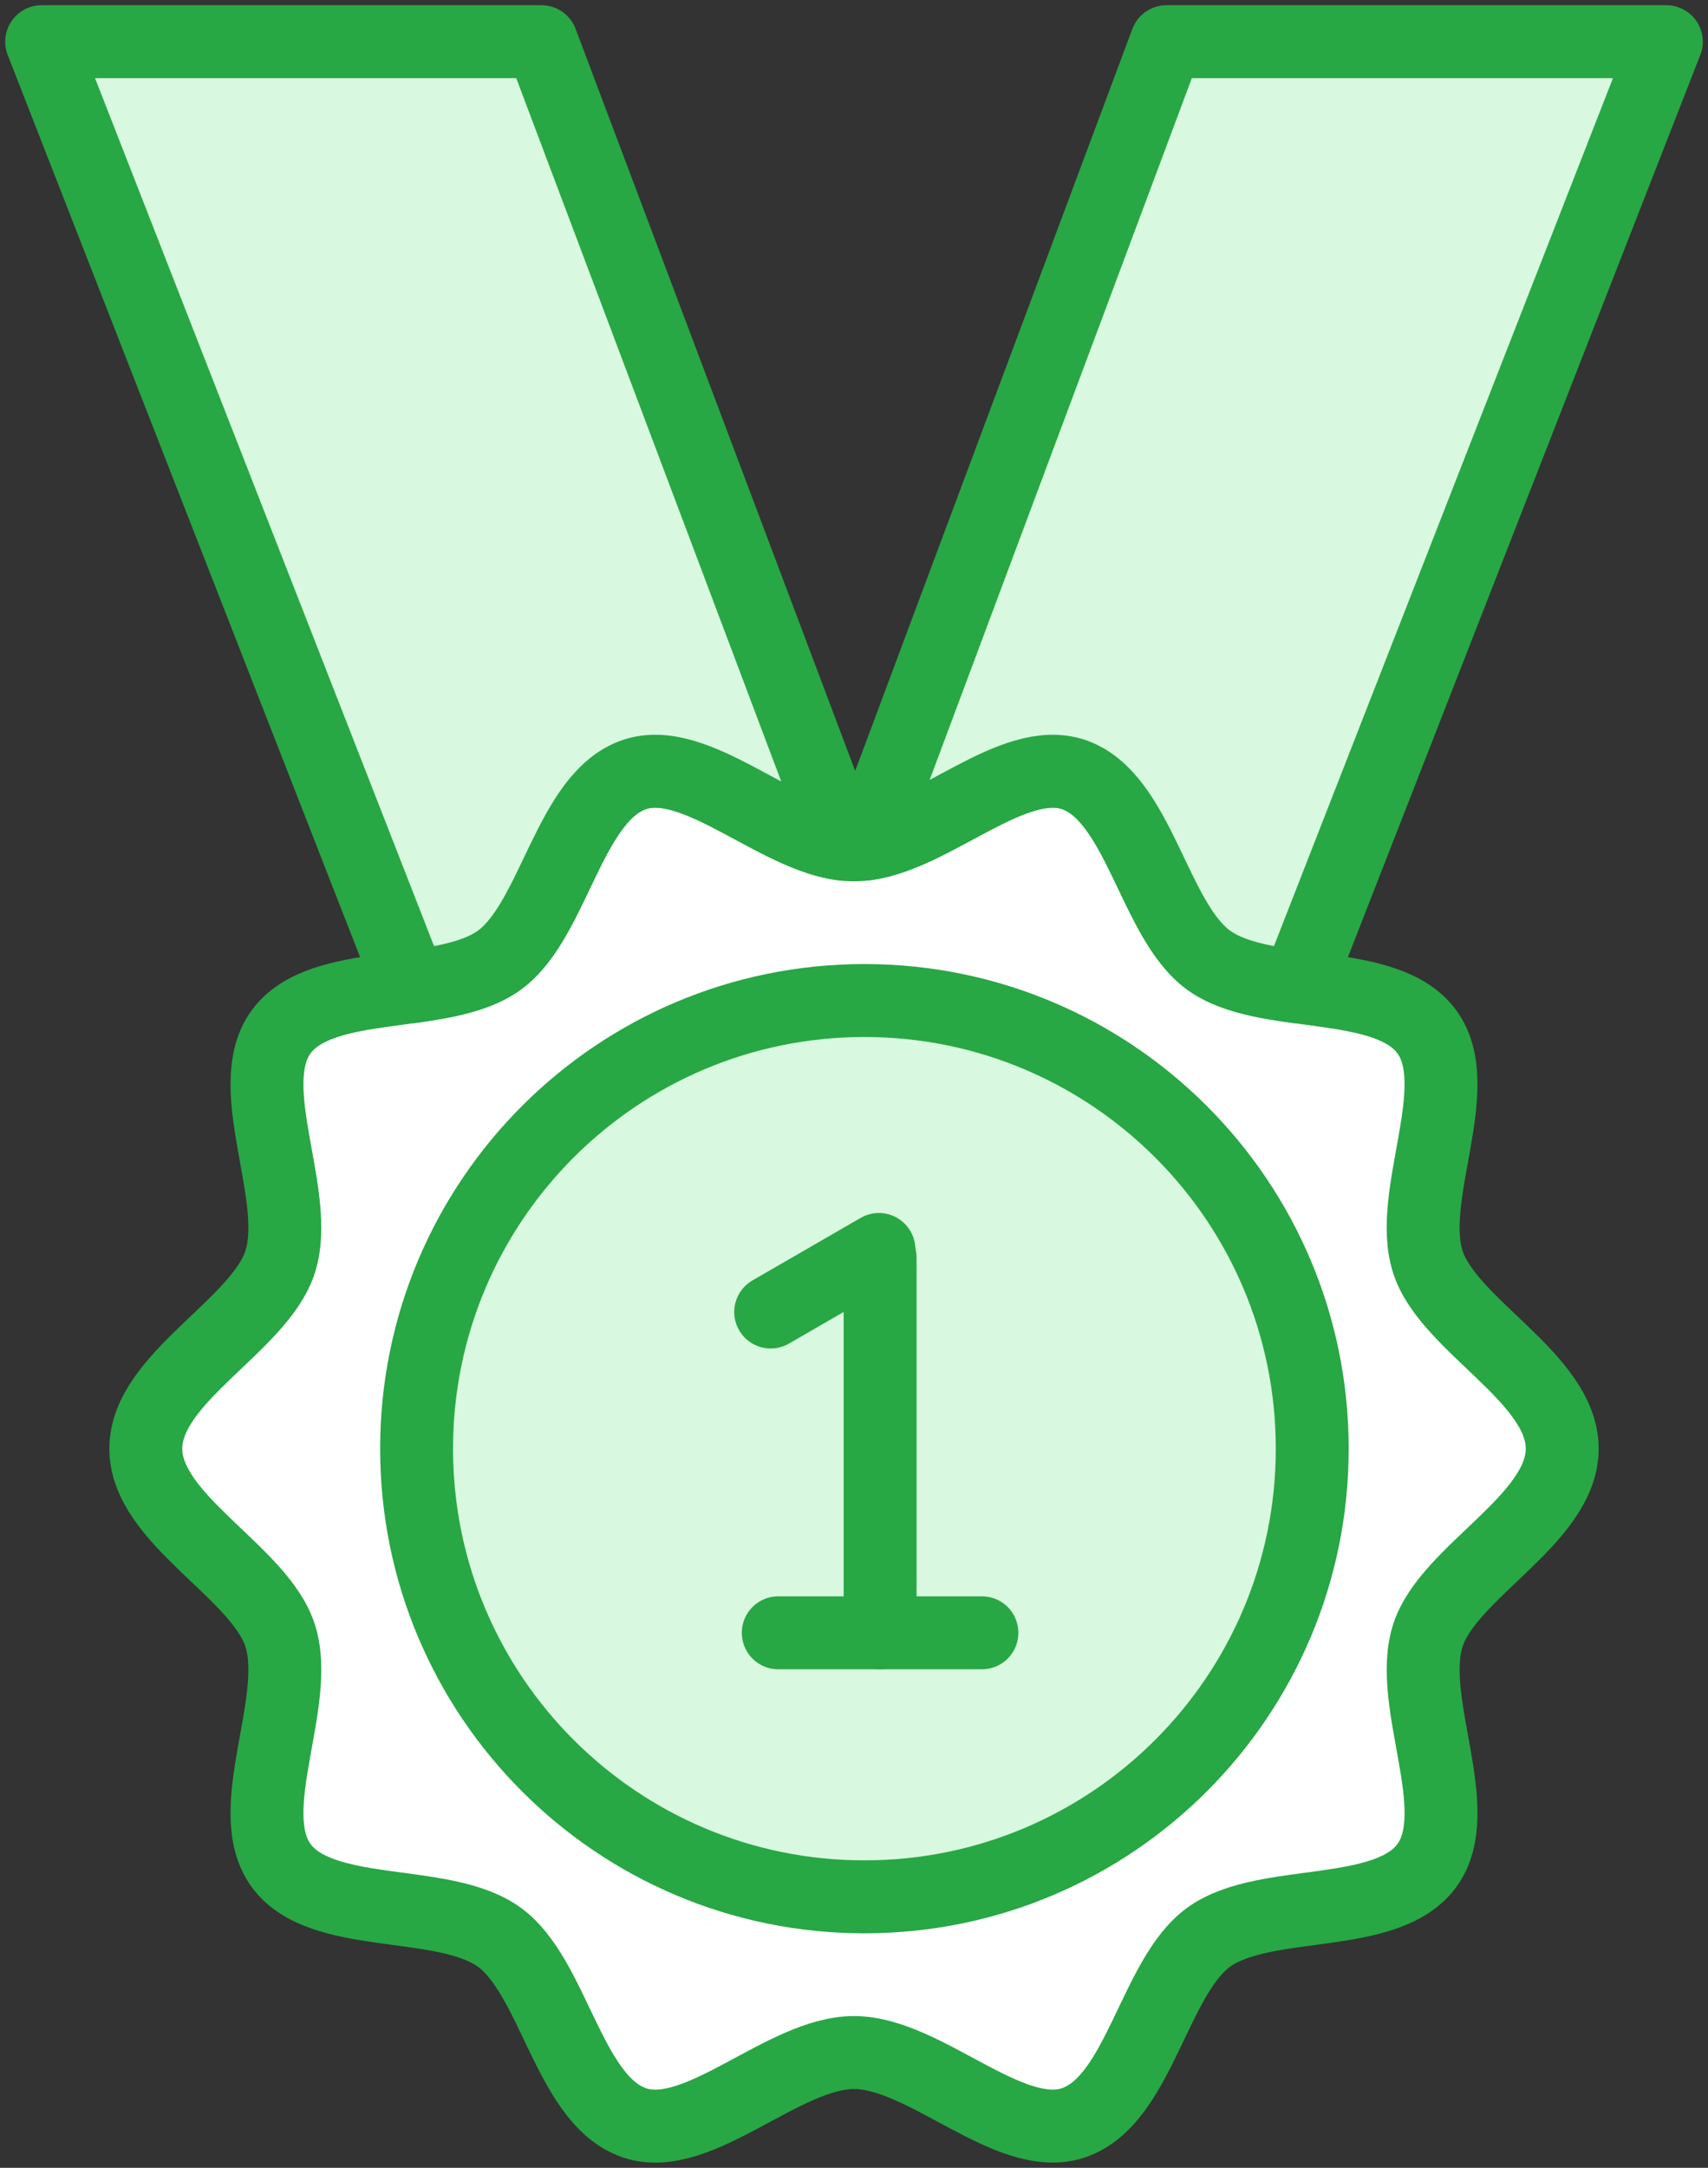 <?xml version="1.0" encoding="UTF-8"?>
<svg width="82px" height="104px" viewBox="0 0 82 104" version="1.1" xmlns="http://www.w3.org/2000/svg" xmlns:xlink="http://www.w3.org/1999/xlink">
    <rect x="0" y="0" width="82" height="104" fill="#333333" stroke="none"/>
    <!-- Generator: Sketch 46.2 (44496) - http://www.bohemiancoding.com/sketch -->
    <title>sports-35</title>
    <desc>Created with Sketch.</desc>
    <defs></defs>
    <g id="ALL" stroke="none" stroke-width="1" fill="none" fill-rule="evenodd" stroke-linecap="round" stroke-linejoin="round">
        <g id="Primary" transform="translate(-1493, -9307)" stroke-width="3.5" stroke="#28A745">
            <g id="Group-15" transform="translate(200, 200)">
                <g id="sports-35" transform="translate(1295, 9109)">
                    <g id="Group">
                        <path d="M73,67.5 C73,70.896 67.547,73.39 66.553,76.455 C65.523,79.632 68.432,84.847 66.507,87.492 C65.555,88.799 63.664,89.187 61.667,89.472 C59.584,89.766 57.385,89.948 56.023,90.94 C53.436,92.825 52.716,98.576 49.704,99.777 C49.641,99.805 49.575,99.83 49.51,99.85 C46.445,100.848 42.395,96.47 39,96.47 C35.605,96.47 31.555,100.848 28.49,99.853 C28.425,99.833 28.359,99.808 28.296,99.78 C25.284,98.576 24.564,92.825 21.977,90.94 C20.615,89.948 18.416,89.766 16.333,89.472 C14.336,89.187 12.445,88.799 11.493,87.492 C9.569,84.847 12.477,79.632 11.447,76.455 C10.452,73.39 5,70.896 5,67.5 C5,64.104 10.453,61.61 11.447,58.545 C12.477,55.368 9.568,50.153 11.493,47.508 C13.434,44.838 19.308,46.005 21.977,44.06 C24.619,42.135 25.314,36.18 28.49,35.147 C31.555,34.152 35.605,38.53 39,38.53 C42.395,38.53 46.444,34.152 49.51,35.147 C52.685,36.18 53.38,42.135 56.022,44.06 C58.692,46.005 64.565,44.838 66.507,47.508 C68.431,50.153 65.522,55.368 66.552,58.545 C67.548,61.61 73,64.104 73,67.5 L73,67.5 Z" id="Layer-1" fill="#FFFFFF"></path>
                        <path d="M39.5,89 C51.374,89 61,79.374 61,67.5 C61,55.626 51.374,46 39.5,46 C27.626,46 18,55.626 18,67.5 C18,79.374 27.626,89 39.5,89 L39.5,89 Z" id="Layer-2" fill="#D8F8DF"></path>
                        <path d="M17.722,45.341 L0,7.10542736e-15 L23.996,1.42108547e-14 L38.512,38.502 C35.223,38.127 31.41,34.199 28.49,35.147 C25.314,36.18 24.619,42.135 21.977,44.06 C20.916,44.833 19.348,45.114 17.722,45.341 L17.722,45.341 L17.722,45.341 Z M60.278,45.341 L78,7.10542736e-15 L54.004,1.42108547e-14 L39.617,38.485 C42.877,38.025 46.628,34.212 49.51,35.147 C52.685,36.18 53.38,42.135 56.022,44.06 C57.084,44.833 58.652,45.114 60.278,45.341 L60.278,45.341 L60.278,45.341 Z" id="Layer-3" fill="#D8F8DF"></path>
                        <path d="M40.253,58.333 L40.253,76.333" id="Layer-4" fill="#D8F8DF"></path>
                        <path d="M35,60.943 L40.196,57.943" id="Layer-5" fill="#D8F8DF"></path>
                        <path d="M45.141,76.333 L35.364,76.333" id="Layer-6" fill="#D8F8DF"></path>
                    </g>
                </g>
            </g>
        </g>
    </g>
</svg>